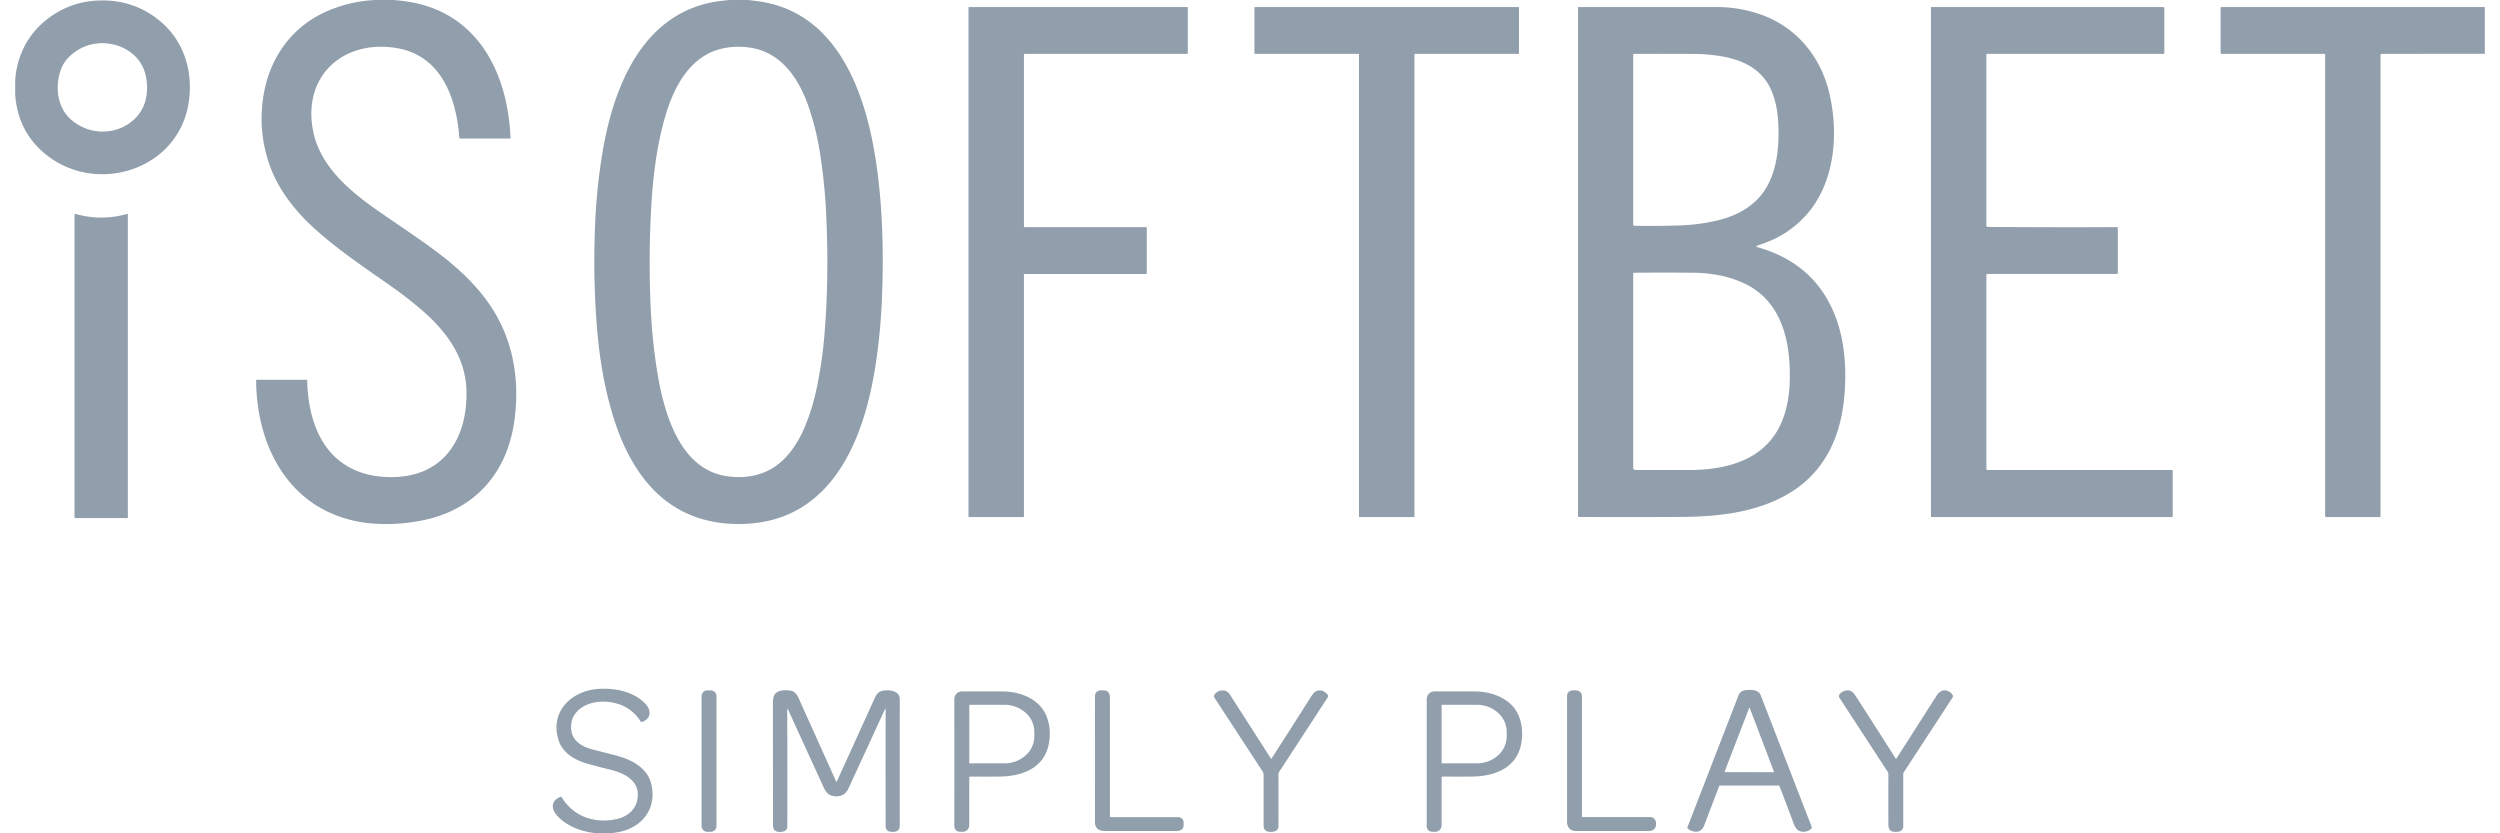 <svg xmlns="http://www.w3.org/2000/svg" width="84" height="28" fill="none"><path fill="#919EAB" d="M12.614 0h.617c.166.014.332.033.495.06 2.328.367 3.342 2.4 3.427 4.578a.015.015 0 0 1-.005.012.016.016 0 0 1-.011.005h-1.672c-.02 0-.032-.01-.033-.03-.097-1.356-.624-2.796-2.164-3.02-1.778-.26-3.114.982-2.745 2.811.224 1.106 1.116 1.91 2.005 2.545.285.204.58.404.874.605l.002.001.002.002h.001c.509.348 1.018.695 1.485 1.06.58.454 1.123.977 1.538 1.574.783 1.127 1.033 2.46.868 3.815a4.728 4.728 0 0 1-.336 1.298c-.503 1.156-1.45 1.879-2.681 2.15a6.042 6.042 0 0 1-1.74.125 4.283 4.283 0 0 1-1.268-.284c-1.855-.728-2.657-2.645-2.667-4.526 0-.013.006-.02.02-.02h1.676c.013 0 .019.007.02.02.015.696.144 1.394.482 1.99.53.932 1.463 1.308 2.52 1.255 1.653-.082 2.388-1.376 2.349-2.899-.03-1.161-.715-2.049-1.576-2.773a13.196 13.196 0 0 0-.867-.673l-.512-.36c-.776-.541-1.553-1.084-2.24-1.724-.58-.54-1.07-1.175-1.36-1.895a4.638 4.638 0 0 1-.292-2.293C8.974 2.116 9.68 1.007 10.85.44A4.569 4.569 0 0 1 12.614 0ZM34.404 9.22v8.138a.015.015 0 0 1-.005.01v.002h-.002l-.001.001a.015.015 0 0 1-.008.002h-1.832a.015.015 0 0 1-.015-.015V.253a.015.015 0 0 1 .004-.011.015.015 0 0 1 .011-.005h7.338a.015.015 0 0 1 .015.01v1.551a.014.014 0 0 1-.003.006v.001a.015.015 0 0 1-.012.005h-5.478a.015.015 0 0 0-.012.015v5.792a.015.015 0 0 0 .004.01.016.016 0 0 0 .011.005h4.097c.004 0 .008.002.01.005a.017.017 0 0 1 .004.006l.001.003V9.19a.015.015 0 0 1-.015.016h-4.097a.015.015 0 0 0-.013.008l-.002.002v.005ZM47.525 17.357V1.826c0-.003 0-.005.002-.007l.001-.003h.001v-.002a.016.016 0 0 1 .012-.004h3.48a.016.016 0 0 0 .012-.005.017.017 0 0 0 .005-.012V.253a.016.016 0 0 0-.005-.011.016.016 0 0 0-.011-.005h-8.856a.016.016 0 0 0-.012.005.016.016 0 0 0-.005.011v1.54a.016.016 0 0 0 .01.015.019.019 0 0 0 .007.002H45.653v.001c.002 0 .004.002.005.003l.001.002.002.002v.001l.001.003v15.535c0 .004.002.008.005.011a.016.016 0 0 0 .012.005h1.832a.016.016 0 0 0 .007-.003l.002-.002.003-.003.002-.004v-.004ZM66.751 1.815l-.001.002a.026.026 0 0 0-.008.018v5.75c0 .01.004.019.01.026.007.006.016.01.025.01.05.003.097.005.142.005a363.653 363.653 0 0 0 4.22.006.031.031 0 0 1 .02.029v1.517a.027.027 0 0 1-.004.015v.001l-.002.001-.001.002a.027.027 0 0 1-.019.008h-4.36a.03.03 0 0 0-.022.009.03.03 0 0 0-.009.021v6.514a.041.041 0 0 0 .012.03.042.042 0 0 0 .03.012h6.193c.003 0 .005 0 .007.002h.003a.026.026 0 0 1 .009.006.027.027 0 0 1 .007.019v1.525c0 .02-.01.03-.03.03h-8.067a.027.027 0 0 1-.019-.008.026.026 0 0 1-.007-.019V.248a.018.018 0 0 1 .017-.011H72.694l.003.001a.034.034 0 0 1 .019.013.034.034 0 0 1 .006.02v1.512a.025.025 0 0 1-.007.018.026.026 0 0 1-.018.008h-5.928a.027.027 0 0 0-.015.005l-.002.001ZM83.49 1.807V.237h-8.836c-.028 0-.042.014-.042.042v1.495a.035.035 0 0 0 .034.035h3.46a.018.018 0 0 1 .013.005.018.018 0 0 1 .006.013v15.51c0 .006 0 .01.003.015a.034.034 0 0 0 .016.017c.005.003.01.004.015.004h1.792c.024 0 .035-.012.035-.035V1.837a.027.027 0 0 1 .027-.027l3.478-.003Z"/><path fill="#919EAB" fill-rule="evenodd" d="M.51 2.696v.49c.062.807.386 1.459.971 1.955 1.717 1.455 4.54.587 4.865-1.737.144-1.035-.174-2.049-.993-2.715A2.921 2.921 0 0 0 3.629.02c-.821-.044-1.54.194-2.154.715C.894 1.229.562 1.93.51 2.696Zm1.716 1.151c-.349-.452-.363-1.114-.133-1.618a.959.959 0 0 1 .069-.124c.183-.28.515-.497.811-.586.807-.241 1.757.176 1.93 1.05.102.511.01 1.052-.37 1.418-.595.577-1.525.568-2.136.04a1.228 1.228 0 0 1-.17-.18ZM24.523 0h.596c.168.015.335.037.5.065 2.461.42 3.398 2.91 3.764 5.053.256 1.503.309 3.08.261 4.634-.03.955-.114 1.854-.255 2.698-.265 1.587-.842 3.418-2.195 4.422-.595.442-1.3.684-2.116.728-1.24.065-2.366-.314-3.21-1.24-.528-.577-.908-1.312-1.167-2.067-.335-.976-.524-2.014-.622-3.041a27.841 27.841 0 0 1-.091-3.51c.03-.928.119-1.822.267-2.683.37-2.153 1.331-4.603 3.801-5.005.126-.02.282-.038.467-.054Zm2.502 14.382a7.09 7.09 0 0 0 .42-1.359c.123-.589.21-1.195.26-1.818.11-1.347.119-2.72.05-4.1a18.42 18.42 0 0 0-.205-1.972 8.983 8.983 0 0 0-.4-1.601c-.312-.877-.871-1.719-1.841-1.913a2.566 2.566 0 0 0-.834-.025c-1.06.135-1.647.982-1.99 1.91a6.34 6.34 0 0 0-.132.402c-.256.87-.39 1.841-.456 2.787a33.236 33.236 0 0 0-.032 3.683 18.428 18.428 0 0 0 .275 2.446c.228 1.181.715 2.724 1.977 3.11.084.026.172.047.263.062.651.107 1.308-.011 1.817-.436.365-.305.635-.73.828-1.176Z" clip-rule="evenodd"/><path fill="#919EAB" d="M2.703 7.23a3.112 3.112 0 0 0 1.574-.044.024.024 0 0 1 .015.01l.001.002a.024.024 0 0 1 .003.007V17.38c0 .017-.009.026-.026.026l-1.741.001a.023.023 0 0 1-.01-.002.023.023 0 0 1-.01-.008l-.002-.002a.025.025 0 0 1-.004-.013V7.201a.013.013 0 0 1 .005-.011.014.014 0 0 1 .012-.003l.183.043Z"/><path fill="#919EAB" fill-rule="evenodd" d="m59.015 8.284.001-.006.003-.003a.049.049 0 0 1 .003-.005l.002-.002.002-.002a.049.049 0 0 1 .017-.01l.107-.04.152-.056a3.371 3.371 0 0 0 1.571-1.163c.812-1.09.894-2.653.578-3.923-.303-1.216-1.13-2.197-2.335-2.601a4.424 4.424 0 0 0-1.412-.236h-4.666c-.01 0-.016.005-.016.016v17.084a.033.033 0 0 0 .014.027l.002.002.003.001.015.004c1.134.004 2.271.004 3.41-.002 1.228-.006 2.48-.138 3.553-.738 1.217-.681 1.796-1.843 1.939-3.2.1-.952.04-1.969-.305-2.84-.42-1.06-1.175-1.786-2.268-2.178a5.619 5.619 0 0 0-.366-.118.01.01 0 0 1-.002-.002l-.001-.003a.015.015 0 0 1-.001-.006Zm-1.253-6.406c.774.119 1.446.43 1.763 1.178.175.414.226.86.233 1.325.008.663-.072 1.319-.382 1.876-.34.613-.938.966-1.62 1.137a6.188 6.188 0 0 1-1.287.179c-.495.018-1.016.022-1.563.012h-.002a.031.031 0 0 1-.02-.01l-.002-.002a.031.031 0 0 1-.006-.02V1.834c0-.006.003-.012.007-.017l.002-.001a.024.024 0 0 1 .015-.006h.135c.668-.002 1.303-.001 1.905.002.272.002.546.024.822.066Zm-.849 7.286a122.55 122.55 0 0 0-2.019 0 .024.024 0 0 0-.018.023v6.552c0 .009.003.018.008.025l.002.003a.044.044 0 0 0 .027.015l.01.002.014.002.012.001.017.002.024.002h.032c.573 0 1.14 0 1.7.002.175 0 .35-.005.522-.019 1.206-.093 2.313-.556 2.718-1.863l.025-.082.004-.017.007-.023c.078-.286.123-.587.135-.903a7.8 7.8 0 0 0 .005-.247c.008-1.239-.3-2.517-1.5-3.103a3.714 3.714 0 0 0-1.055-.317 4.602 4.602 0 0 0-.67-.055Z" clip-rule="evenodd"/><path fill="#919EAB" d="M20.521 28h-.445c-.506-.043-1.067-.235-1.393-.639-.186-.23-.134-.495.16-.586a.024.024 0 0 1 .025.006.022.022 0 0 1 .004.005c.377.624 1.048.874 1.753.754.419-.071.756-.303.802-.757.059-.587-.503-.825-.965-.934-.26-.061-.511-.127-.752-.197-.392-.114-.79-.347-.928-.742-.34-.965.397-1.697 1.314-1.762.56-.04 1.2.088 1.589.499.205.218.199.515-.12.611-.016.005-.03 0-.038-.014a1.36 1.36 0 0 0-.807-.606c-.462-.132-1.082-.072-1.392.343a.692.692 0 0 0-.135.353c-.05.502.294.742.73.851.263.067.524.134.785.203.53.14 1.063.419 1.183.99.17.806-.317 1.421-1.093 1.577a8.201 8.201 0 0 1-.276.045ZM23.766 23.197h.115c.106 0 .193.086.193.192v4.367a.193.193 0 0 1-.193.192h-.115a.192.192 0 0 1-.193-.192v-4.367c0-.106.087-.192.193-.192ZM26.45 23.87c.007 1.287.008 2.59.003 3.91a.15.15 0 0 1-.077.136.37.37 0 0 1-.197.036c-.137-.005-.206-.08-.206-.226l-.003-4.084a.7.7 0 0 1 .035-.265c.094-.204.394-.205.586-.164.124.027.194.138.245.25l1.261 2.8a.01.01 0 0 0 .004.005h.002l.004.001a.01.01 0 0 0 .006-.001 2112.667 2112.667 0 0 0 1.294-2.847c.046-.1.132-.192.246-.212.233-.04.579-.012.579.297-.001 1.38-.002 2.796 0 4.244 0 .182-.145.21-.294.198-.134-.012-.181-.087-.181-.207a1354.15 1354.15 0 0 1 0-3.891c0-.047-.01-.05-.029-.007-.422.92-.83 1.806-1.224 2.655-.086.188-.237.273-.451.257-.223-.018-.305-.141-.4-.348-.382-.832-.77-1.681-1.165-2.546-.026-.055-.038-.052-.038.009ZM39.593 27.456h-2.275c-.016 0-.025-.008-.025-.025v-3.98c0-.128-.04-.238-.178-.252-.155-.017-.324-.002-.324.2.002 1.41.002 2.819 0 4.228-.001.228.159.297.362.296.853-.003 1.648-.003 2.385 0 .124 0 .239-.073.232-.206a.573.573 0 0 1 0-.064.183.183 0 0 0-.177-.197ZM42.722 25.49c.429-.666.87-1.357 1.323-2.072.066-.106.126-.17.177-.193.135-.06.262-.024.38.111a.081.081 0 0 1 .008.098l-1.63 2.5a.15.15 0 0 0-.024.082c.003.614.002 1.192 0 1.736-.002.182-.163.208-.307.196-.128-.01-.192-.08-.192-.209v-1.697a.237.237 0 0 0-.039-.13l-1.62-2.482a.068.068 0 0 1-.003-.068c.1-.19.396-.234.524-.033a877.389 877.389 0 0 1 1.387 2.165h.003a.013.013 0 0 0 .008 0 .014.014 0 0 0 .005-.004ZM55.442 27.453a607.308 607.308 0 0 1-2.279 0l-.002-.001-.001-.002a.016.016 0 0 1-.006-.011v-4.037c0-.2-.182-.226-.335-.202-.11.017-.165.082-.165.195v4.223c0 .184.116.303.29.303.772 0 1.584 0 2.437.002a.403.403 0 0 0 .063-.004.313.313 0 0 0 .085-.025c.176-.08.157-.441-.087-.44ZM63.696 25.49a.014.014 0 0 0 .005.004l.002.001a.014.014 0 0 0 .012-.001 1648.063 1648.063 0 0 0 1.368-2.139.362.362 0 0 1 .157-.138c.134-.06.31.022.372.144.023.047-.008.077-.031.114l-1.614 2.474a.112.112 0 0 0-.018.063v1.75c-.002.166-.144.192-.276.189-.209-.006-.224-.128-.224-.309a501.47 501.47 0 0 1 0-1.637.129.129 0 0 0-.021-.07l-1.623-2.49c-.075-.114.114-.222.2-.24.204-.044.282.079.388.246l.009.014.02.033c.422.652.846 1.316 1.274 1.991Z"/><path fill="#919EAB" fill-rule="evenodd" d="M32.567 26.121v1.586c0 .123-.053.2-.16.233a.217.217 0 0 1-.041.007.676.676 0 0 1-.096 0l-.025-.001c-.111-.005-.18-.083-.18-.19.002-1.44.002-2.86 0-4.257a.26.26 0 0 1 .259-.268c.466-.001.92 0 1.36.001.61.003 1.274.26 1.495.874.096.264.118.547.068.85-.141.847-.89 1.129-1.667 1.137-.32.003-.649.003-.985 0-.019 0-.028.01-.028.028Zm0-.481a.01.01 0 0 0 .003.006l.003.002.002.001H33.744c.267 0 .525-.095.714-.265a.86.86 0 0 0 .296-.64v-.158a.86.86 0 0 0-.296-.64 1.073 1.073 0 0 0-.714-.265H32.573l-.001.001h-.001v.001h-.001l-.002.004V25.64ZM48.439 27.707v-1.586c0-.019.01-.028.028-.028.336.003.664.003.985 0 .776-.008 1.526-.29 1.666-1.137.05-.303.028-.586-.067-.85-.222-.614-.885-.87-1.495-.874-.44-.002-.894-.002-1.36-.001a.26.26 0 0 0-.258.268v4.257c0 .107.068.185.179.19h.024a.429.429 0 0 0 .138-.006c.106-.033.16-.11.16-.233Zm.003-2.06a.01.01 0 0 1-.003-.007V23.687l.003-.003v-.001l.003-.001.003-.001h1.167c.268 0 .525.095.714.265.19.17.297.4.297.64v.158a.86.86 0 0 1-.296.64c-.19.17-.447.265-.715.265h-1.167a.01.01 0 0 1-.003 0l-.002-.001-.001-.002ZM59.759 26.393h-1.967c-.014 0-.023.006-.028.02l-.499 1.31c-.074.194-.208.262-.403.203a.366.366 0 0 1-.154-.091.036.036 0 0 1-.009-.043l1.716-4.431a.271.271 0 0 1 .235-.17c.188-.018.433-.031.514.18l1.709 4.412a.054.054 0 0 1-.005.048.054.054 0 0 1-.008.01c-.125.127-.349.145-.474.031a.576.576 0 0 1-.126-.22c-.16-.43-.316-.841-.468-1.236a.033.033 0 0 0-.033-.023Zm-1.81-.468a.012.012 0 0 0 0 .007c0 .002 0 .004.002.006a.012.012 0 0 0 .005.004.013.013 0 0 0 .006.001l1.63.003c.002 0 .005 0 .006-.002h.001a.01.01 0 0 0 .004-.004l.002-.003V25.928l-.812-2.135v-.001l-.002-.002-.003-.003h-.002l-.002-.002h-.003c-.003 0-.005 0-.008.002a.013.013 0 0 0-.004.006l-.82 2.133Z" clip-rule="evenodd"/></svg>